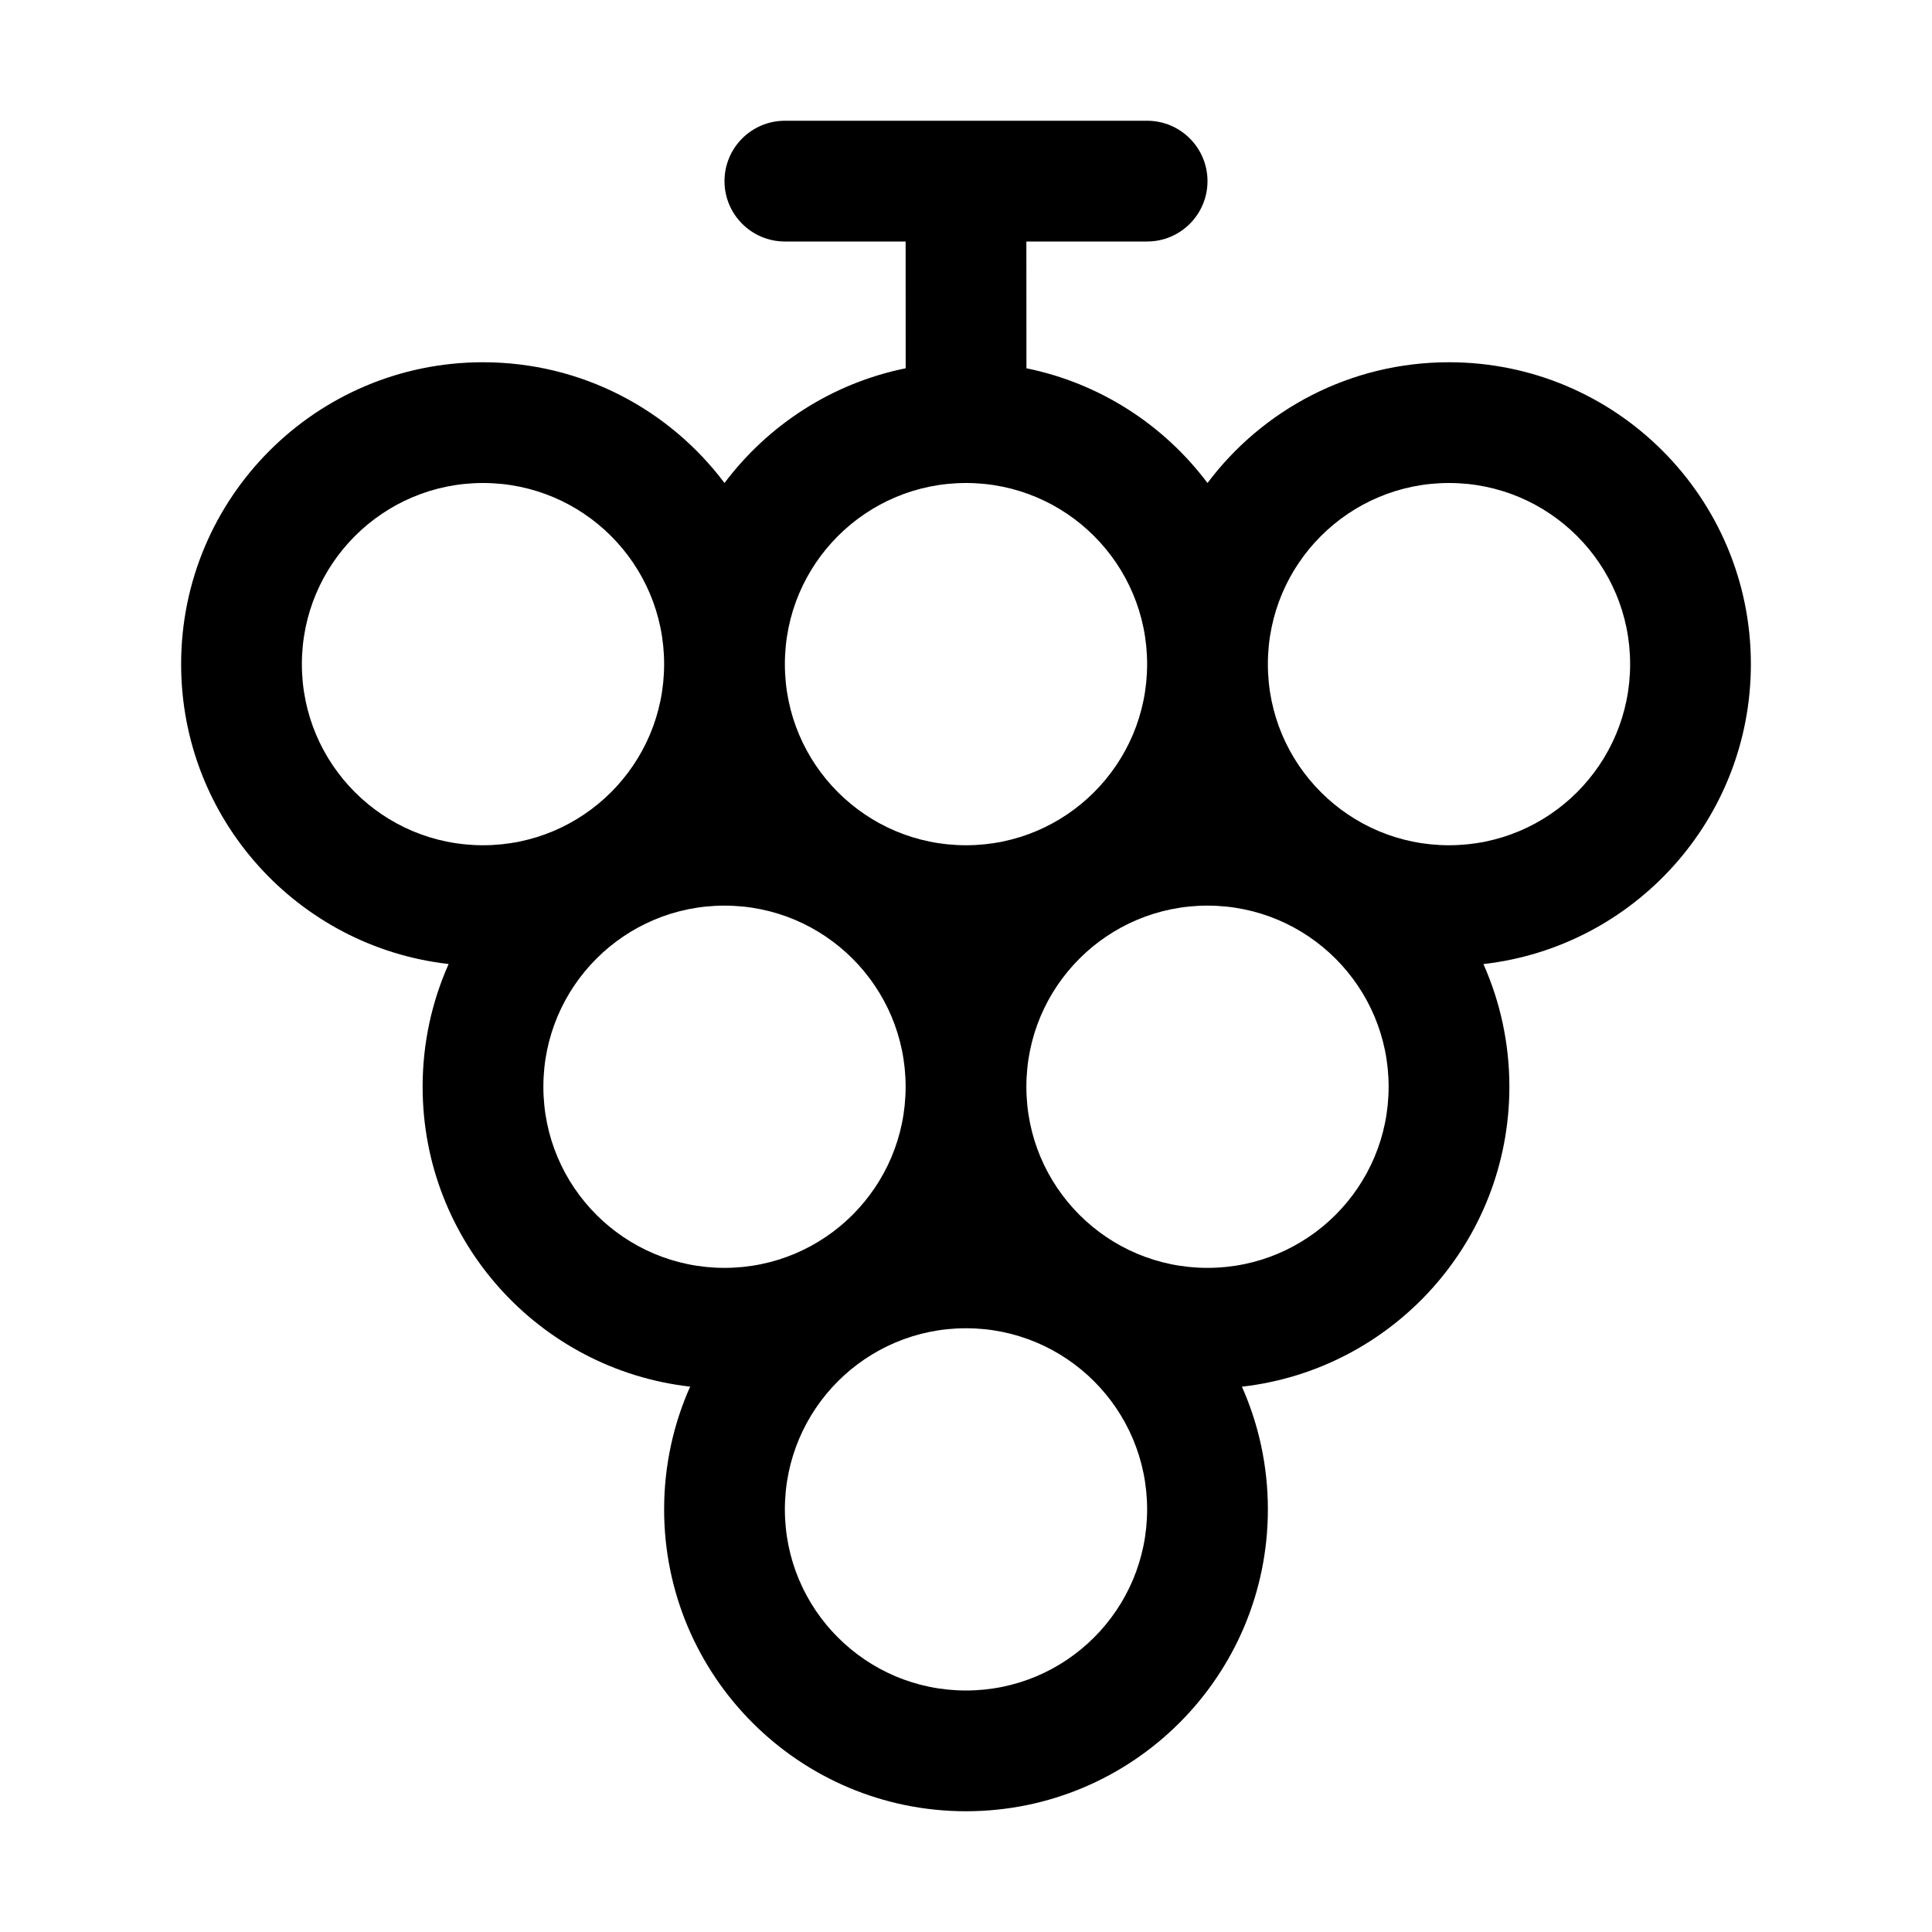 <svg xmlns="http://www.w3.org/2000/svg" width="32px" height="32px" viewBox="0 0 32 32" version="1.1">
    <title>linear-ele-food-fruit-grape</title>
    <g id="linear-ele-food-fruit-grape" stroke-width="1" fill-rule="evenodd">
        <path d="M19,2 C19.552,2 20,2.448 20,3 C20,3.552 19.552,4 19,4 L17,4 L17.001,6.1 C18.221,6.348 19.279,7.04 20,8 C20.912,6.785 22.364,6 24,6 C26.761,6 29,8.239 29,11 C29,13.569 27.063,15.685 24.57,15.968 C24.846,16.588 25,17.276 25,18 C25,20.569 23.063,22.685 20.57,22.968 C20.846,23.588 21,24.276 21,25 C21,27.761 18.761,30 16,30 C13.239,30 11,27.761 11,25 C11,24.276 11.154,23.588 11.431,22.967 C8.937,22.685 7,20.569 7,18 C7,17.276 7.154,16.588 7.431,15.967 C4.937,15.685 3,13.569 3,11 C3,8.239 5.239,6 8,6 C9.636,6 11.088,6.785 12,8 C12.721,7.04 13.78,6.347 15.001,6.1 L15,4 L13,4 C12.448,4 12,3.552 12,3 C12,2.448 12.448,2 13,2 L19,2 Z M16,22 C14.343,22 13,23.343 13,25 C13,26.657 14.343,28 16,28 C17.657,28 19,26.657 19,25 C19,23.343 17.657,22 16,22 Z M12,15 C10.343,15 9,16.343 9,18 C9,19.657 10.343,21 12,21 C13.657,21 15,19.657 15,18 C15,16.343 13.657,15 12,15 Z M20,15 C18.343,15 17,16.343 17,18 C17,19.657 18.343,21 20,21 C21.657,21 23,19.657 23,18 C23,16.343 21.657,15 20,15 Z M8,8 C6.343,8 5,9.343 5,11 C5,12.657 6.343,14 8,14 C9.657,14 11,12.657 11,11 C11,9.343 9.657,8 8,8 Z M16,8 C14.343,8 13,9.343 13,11 C13,12.657 14.343,14 16,14 C17.657,14 19,12.657 19,11 C19,9.343 17.657,8 16,8 Z M24,8 C22.343,8 21,9.343 21,11 C21,12.657 22.343,14 24,14 C25.657,14 27,12.657 27,11 C27,9.343 25.657,8 24,8 Z" id="&#24418;&#29366;" fill-rule="nonzero" />
    </g>
</svg>